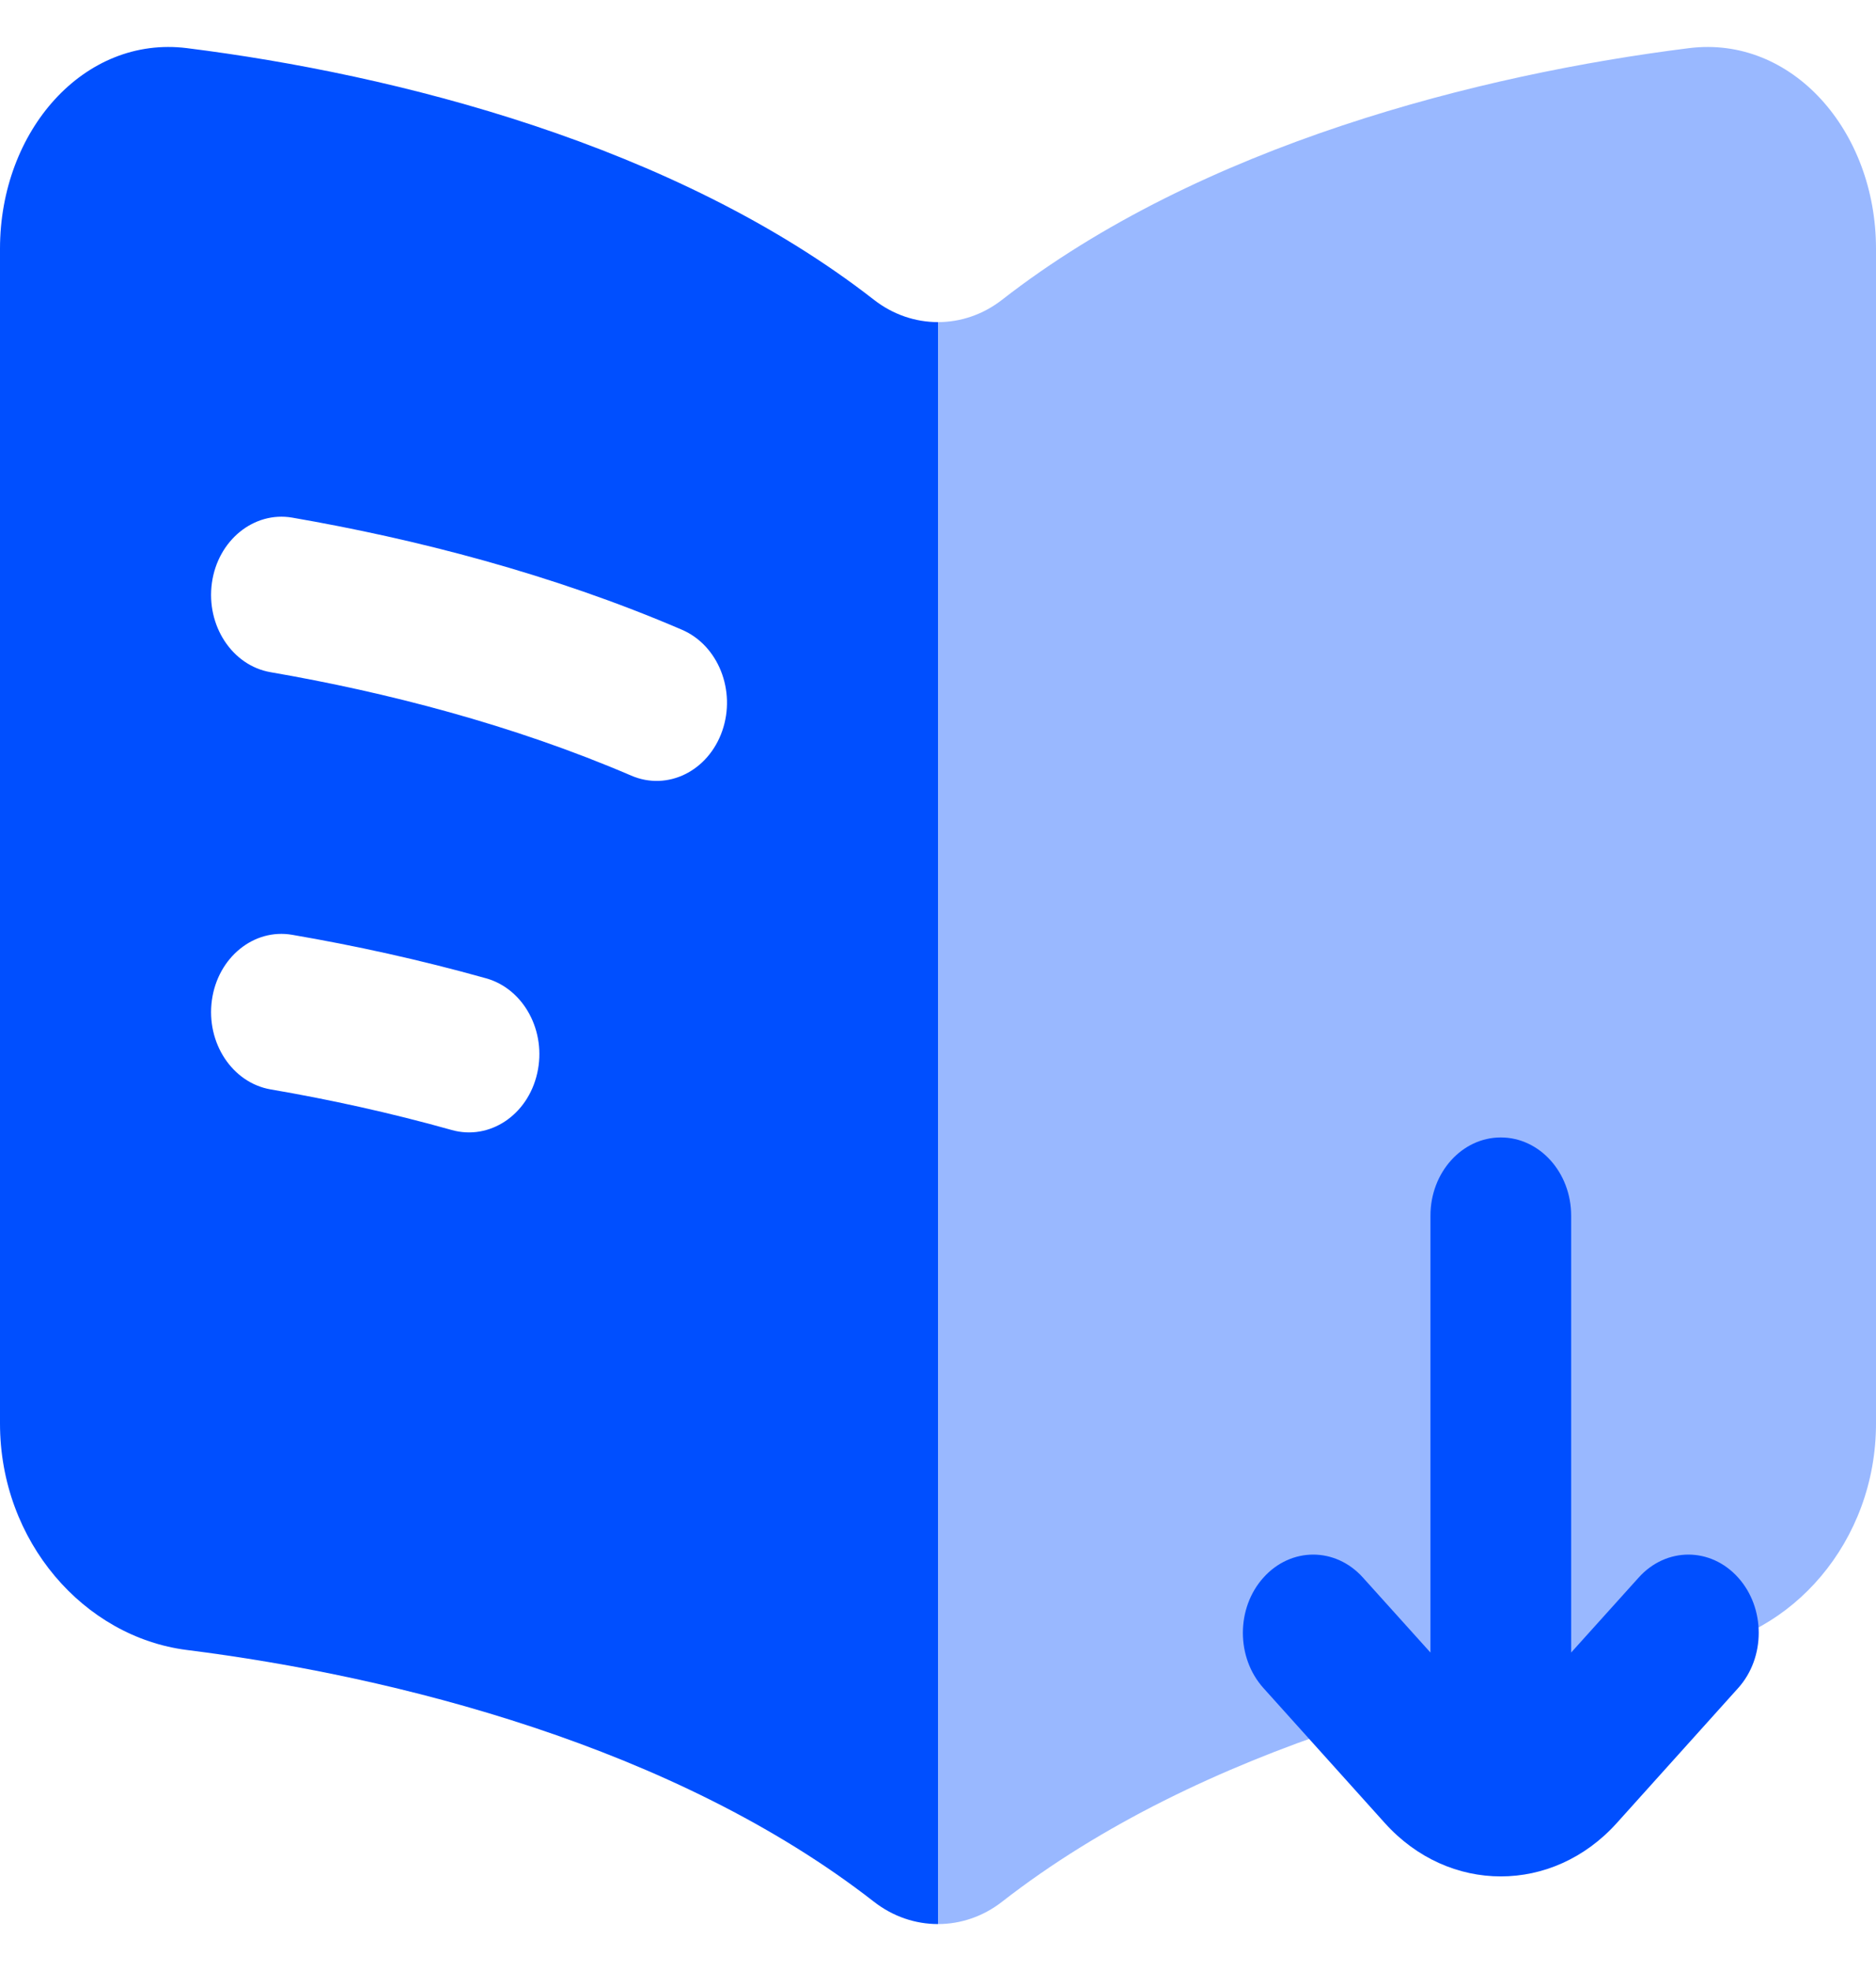 <svg width="20" height="21" viewBox="0 0 20 21" fill="none" xmlns="http://www.w3.org/2000/svg">
<path fill-rule="evenodd" clip-rule="evenodd" d="M9.317 3.194C7.193 1.54 4.213 0.791 1.994 0.513C0.896 0.375 0 1.393 0 2.65V15.167C0 16.424 0.896 17.442 1.994 17.58C4.213 17.859 7.193 18.608 9.317 20.262C9.521 20.421 9.76 20.5 10 20.5V3.432C9.76 3.432 9.521 3.353 9.317 3.194ZM2.259 6.211C2.322 5.757 2.706 5.445 3.115 5.515C4.418 5.74 5.885 6.114 7.271 6.71C7.657 6.876 7.849 7.358 7.7 7.787C7.55 8.217 7.116 8.43 6.73 8.264C5.471 7.723 4.114 7.374 2.885 7.162C2.476 7.092 2.196 6.666 2.259 6.211ZM3.115 9.96C2.706 9.889 2.322 10.201 2.259 10.656C2.196 11.111 2.476 11.536 2.885 11.607C3.505 11.713 4.158 11.855 4.817 12.04C5.218 12.152 5.626 11.882 5.727 11.436C5.829 10.989 5.585 10.537 5.184 10.424C4.475 10.225 3.775 10.073 3.115 9.96Z" fill="#004FFF"/>
<path opacity="0.4" d="M10.683 3.194C12.807 1.54 15.787 0.791 18.006 0.513C19.104 0.375 20 1.393 20 2.65V15.167C20 16.424 19.104 17.442 18.006 17.58C15.787 17.859 12.807 18.608 10.683 20.262C10.479 20.421 10.239 20.5 10 20.5V3.432C10.239 3.432 10.479 3.353 10.683 3.194Z" fill="#004FFF"/>
<path fill-rule="evenodd" clip-rule="evenodd" d="M16.75 17.607L17.47 16.808C17.763 16.482 18.237 16.482 18.53 16.808C18.823 17.133 18.823 17.661 18.53 17.986L17.237 19.423C16.554 20.182 15.446 20.182 14.763 19.423L13.47 17.986C13.177 17.661 13.177 17.133 13.47 16.808C13.763 16.482 14.237 16.482 14.53 16.808L15.25 17.607V12.952C15.25 12.492 15.586 12.119 16 12.119C16.414 12.119 16.75 12.492 16.75 12.952V17.607Z" fill="#004FFF"/>
</svg>
